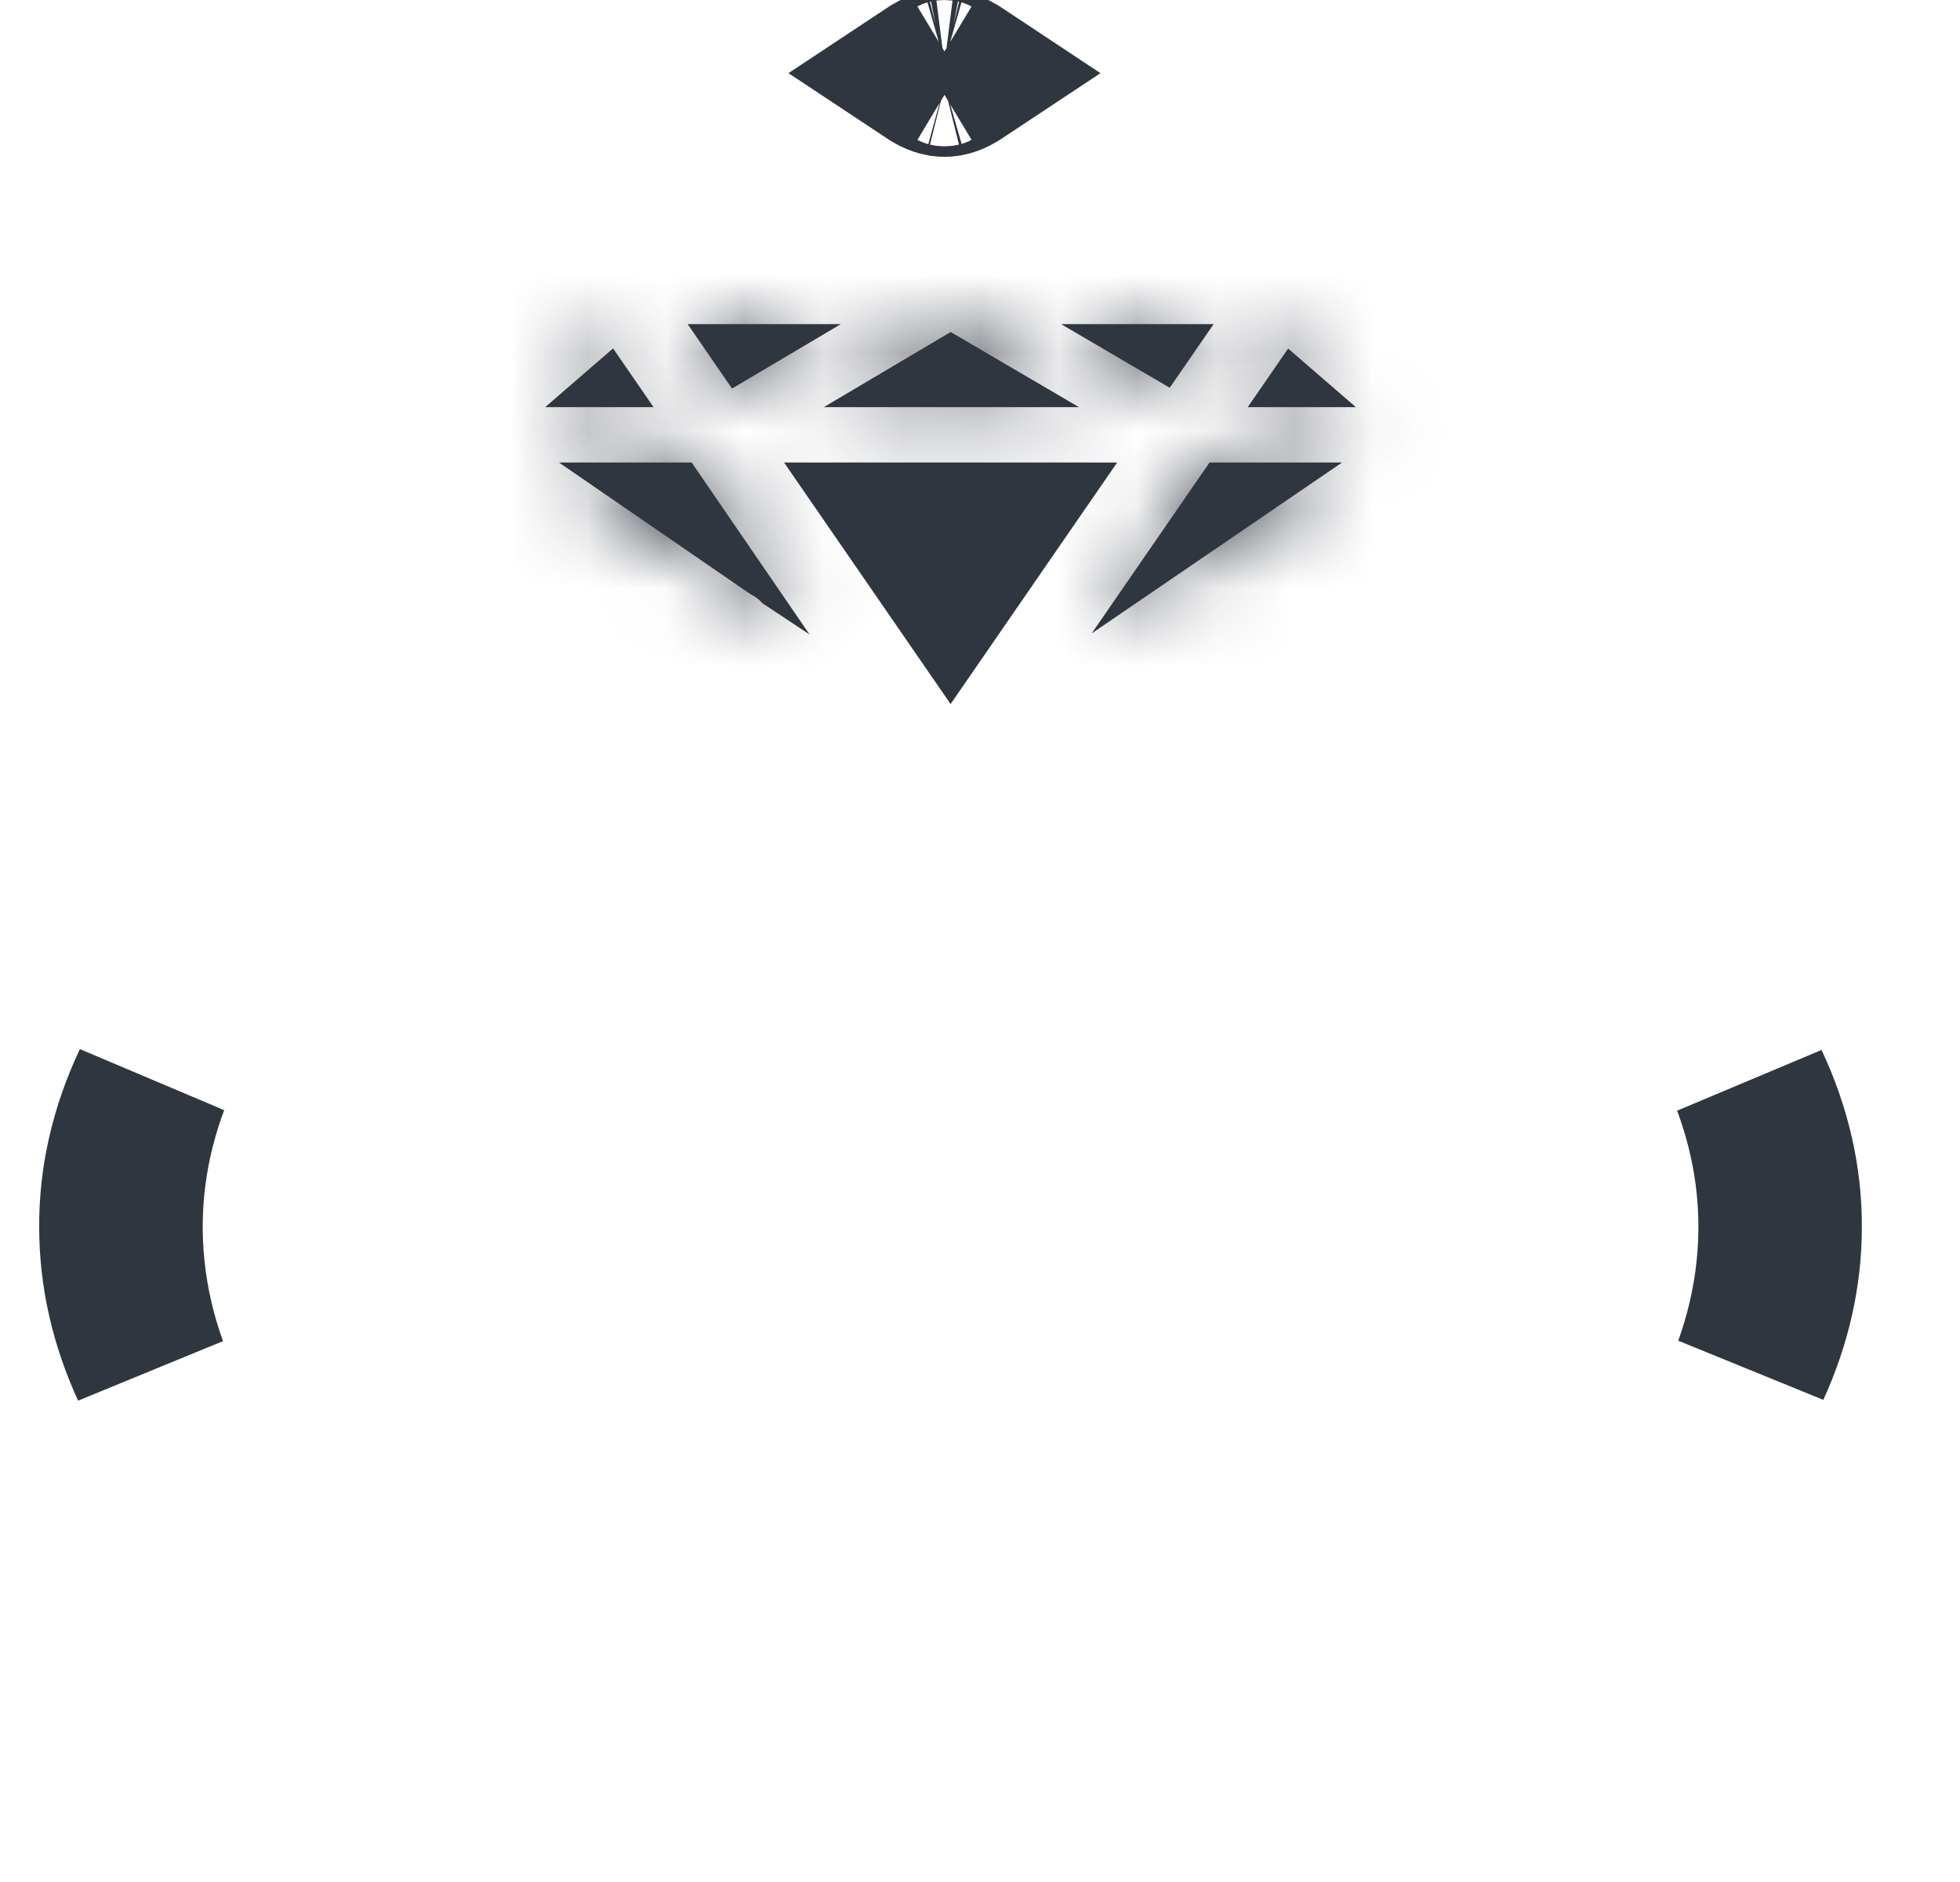 <svg width="25" height="24" viewBox="0 0 25 24" fill="none" xmlns="http://www.w3.org/2000/svg">
<g clip-path="url(#clip0_620_1812)">
<path d="M11.99 0.874C12.014 0.868 12.033 0.866 12.047 0.866C12.061 0.866 12.08 0.868 12.104 0.874C12.126 0.88 12.16 0.892 12.203 0.918C12.208 0.921 12.212 0.924 12.217 0.927C12.22 0.929 12.223 0.931 12.226 0.933C12.223 0.935 12.22 0.937 12.217 0.939C12.212 0.942 12.208 0.945 12.203 0.948C12.16 0.974 12.125 0.986 12.104 0.992C12.092 0.995 12.08 0.997 12.07 0.999C12.062 1 12.054 1 12.047 1C12.04 1 12.032 1 12.024 0.999C12.014 0.997 12.002 0.995 11.99 0.992C11.969 0.986 11.934 0.974 11.891 0.948C11.886 0.945 11.882 0.942 11.877 0.939C11.874 0.937 11.871 0.935 11.868 0.933C11.871 0.931 11.874 0.929 11.877 0.927C11.882 0.924 11.886 0.921 11.891 0.918C11.934 0.892 11.969 0.88 11.99 0.874Z" fill="#303640" stroke="#303640" stroke-width="2"/>
<mask id="path-2-inside-1_620_1812" fill="white">
<path d="M10.508 5.192H13.762L12.126 4.234L10.508 5.192Z"/>
</mask>
<path d="M10.508 5.192H13.762L12.126 4.234L10.508 5.192Z" fill="#303640"/>
<path d="M10.508 5.192L9.489 3.471L3.205 7.192H10.508V5.192ZM13.762 5.192V7.192H21.134L14.772 3.466L13.762 5.192ZM12.126 4.234L13.137 2.508L12.12 1.913L11.107 2.513L12.126 4.234ZM10.508 7.192H13.762V3.192H10.508V7.192ZM14.772 3.466L13.137 2.508L11.115 5.96L12.751 6.918L14.772 3.466ZM11.107 2.513L9.489 3.471L11.527 6.913L13.145 5.955L11.107 2.513Z" fill="#303640" mask="url(#path-2-inside-1_620_1812)"/>
<mask id="path-4-inside-2_620_1812" fill="white">
<path d="M6.954 5.192H8.336L7.82 4.443L6.954 5.192Z"/>
</mask>
<path d="M6.954 5.192H8.336L7.82 4.443L6.954 5.192Z" fill="#303640"/>
<path d="M6.954 5.192L5.646 3.68L1.586 7.192H6.954V5.192ZM8.336 5.192V7.192H12.143L9.982 4.057L8.336 5.192ZM7.82 4.443L9.466 3.308L8.199 1.47L6.511 2.931L7.82 4.443ZM6.954 7.192H8.336V3.192H6.954V7.192ZM9.982 4.057L9.466 3.308L6.173 5.578L6.689 6.327L9.982 4.057ZM6.511 2.931L5.646 3.68L8.263 6.705L9.128 5.956L6.511 2.931Z" fill="#303640" mask="url(#path-4-inside-2_620_1812)"/>
<mask id="path-6-inside-3_620_1812" fill="white">
<path d="M9.725 7.693L10.326 8.091L8.822 5.898H7.13L9.569 7.575C9.633 7.607 9.686 7.647 9.725 7.693Z"/>
</mask>
<path d="M9.725 7.693L10.326 8.091L8.822 5.898H7.13L9.569 7.575C9.633 7.607 9.686 7.647 9.725 7.693Z" fill="#303640"/>
<path d="M9.725 7.693L8.213 9.001L8.392 9.208L8.619 9.359L9.725 7.693ZM10.326 8.091L9.22 9.758L11.976 6.96L10.326 8.091ZM8.822 5.898L10.472 4.767L9.876 3.898H8.822V5.898ZM7.13 5.898V3.898H0.691L5.997 7.546L7.13 5.898ZM9.569 7.575L8.436 9.223L8.546 9.299L8.666 9.359L9.569 7.575ZM8.619 9.359L9.22 9.758L11.432 6.425L10.831 6.026L8.619 9.359ZM11.976 6.96L10.472 4.767L7.173 7.029L8.676 9.222L11.976 6.96ZM8.822 3.898H7.13V7.898H8.822V3.898ZM5.997 7.546L8.436 9.223L10.702 5.927L8.263 4.25L5.997 7.546ZM8.666 9.359C8.537 9.294 8.37 9.183 8.213 9.001L11.237 6.384C11.001 6.11 10.728 5.92 10.473 5.791L8.666 9.359Z" fill="#303640" mask="url(#path-6-inside-3_620_1812)"/>
<path d="M12.125 7.217L11.905 6.898H12.345L12.125 7.217Z" fill="#303640" stroke="#303640" stroke-width="2"/>
<path d="M22.634 16.194C22.722 15.372 22.61 14.57 22.329 13.815C22.614 14.421 22.751 15.039 22.748 15.646H22.748V15.652C22.748 16.256 22.612 16.856 22.347 17.436C22.491 17.036 22.588 16.621 22.634 16.194ZM1.615 16.194C1.661 16.624 1.759 17.042 1.905 17.444C1.637 16.861 1.5 16.259 1.5 15.652L1.5 15.646C1.496 15.036 1.635 14.415 1.923 13.806C1.639 14.564 1.527 15.368 1.615 16.194Z" fill="#303640" stroke="#303640" stroke-width="2"/>
<mask id="path-10-inside-4_620_1812" fill="white">
<path d="M9.337 4.955L10.726 4.133H8.771L9.337 4.955Z"/>
</mask>
<path d="M9.337 4.955L10.726 4.133H8.771L9.337 4.955Z" fill="#303640"/>
<path d="M9.337 4.955L7.691 6.09L8.75 7.627L10.356 6.676L9.337 4.955ZM10.726 4.133L11.745 5.854L18.029 2.133H10.726V4.133ZM8.771 4.133V2.133H4.963L7.124 5.268L8.771 4.133ZM10.356 6.676L11.745 5.854L9.707 2.412L8.318 3.234L10.356 6.676ZM10.726 2.133H8.771V6.133H10.726V2.133ZM7.124 5.268L7.691 6.09L10.984 3.82L10.418 2.998L7.124 5.268Z" fill="#303640" mask="url(#path-10-inside-4_620_1812)"/>
<mask id="path-12-inside-5_620_1812" fill="white">
<path d="M16.43 4.445L15.915 5.192H17.294L16.43 4.445Z"/>
</mask>
<path d="M16.43 4.445L15.915 5.192H17.294L16.43 4.445Z" fill="#303640"/>
<path d="M16.43 4.445L17.739 2.932L16.051 1.472L14.784 3.309L16.43 4.445ZM15.915 5.192L14.268 4.057L12.106 7.192H15.915V5.192ZM17.294 5.192V7.192H22.662L18.602 3.68L17.294 5.192ZM14.784 3.309L14.268 4.057L17.561 6.327L18.076 5.58L14.784 3.309ZM15.915 7.192H17.294V3.192H15.915V7.192ZM18.602 3.68L17.739 2.932L15.121 5.957L15.985 6.705L18.602 3.68Z" fill="#303640" mask="url(#path-12-inside-5_620_1812)"/>
<mask id="path-14-inside-6_620_1812" fill="white">
<path d="M15.48 4.133H13.534L14.92 4.945L15.48 4.133Z"/>
</mask>
<path d="M15.48 4.133H13.534L14.92 4.945L15.48 4.133Z" fill="#303640"/>
<path d="M15.48 4.133L17.127 5.268L19.289 2.133H15.48V4.133ZM13.534 4.133V2.133H6.162L12.523 5.859L13.534 4.133ZM14.92 4.945L13.909 6.671L15.512 7.609L16.567 6.08L14.92 4.945ZM15.48 2.133H13.534V6.133H15.48V2.133ZM12.523 5.859L13.909 6.671L15.931 3.219L14.545 2.407L12.523 5.859ZM16.567 6.08L17.127 5.268L13.834 2.997L13.274 3.809L16.567 6.08Z" fill="#303640" mask="url(#path-14-inside-6_620_1812)"/>
<mask id="path-16-inside-7_620_1812" fill="white">
<path d="M15.428 5.898L13.924 8.078L17.118 5.898H15.428Z"/>
</mask>
<path d="M15.428 5.898L13.924 8.078L17.118 5.898H15.428Z" fill="#303640"/>
<path d="M15.428 5.898V3.898H14.378L13.782 4.762L15.428 5.898ZM13.924 8.078L12.278 6.943L15.052 9.73L13.924 8.078ZM17.118 5.898L18.246 7.55L23.596 3.898H17.118V5.898ZM13.782 4.762L12.278 6.943L15.571 9.214L17.075 7.033L13.782 4.762ZM15.052 9.73L18.246 7.55L15.991 4.246L12.797 6.427L15.052 9.73ZM17.118 3.898H15.428V7.898H17.118V3.898Z" fill="#303640" mask="url(#path-16-inside-7_620_1812)"/>
</g>
<defs>
<clipPath id="clip0_620_1812">
<rect width="24" height="24" fill="white" transform="translate(0.5)"/>
</clipPath>
</defs>
</svg>
